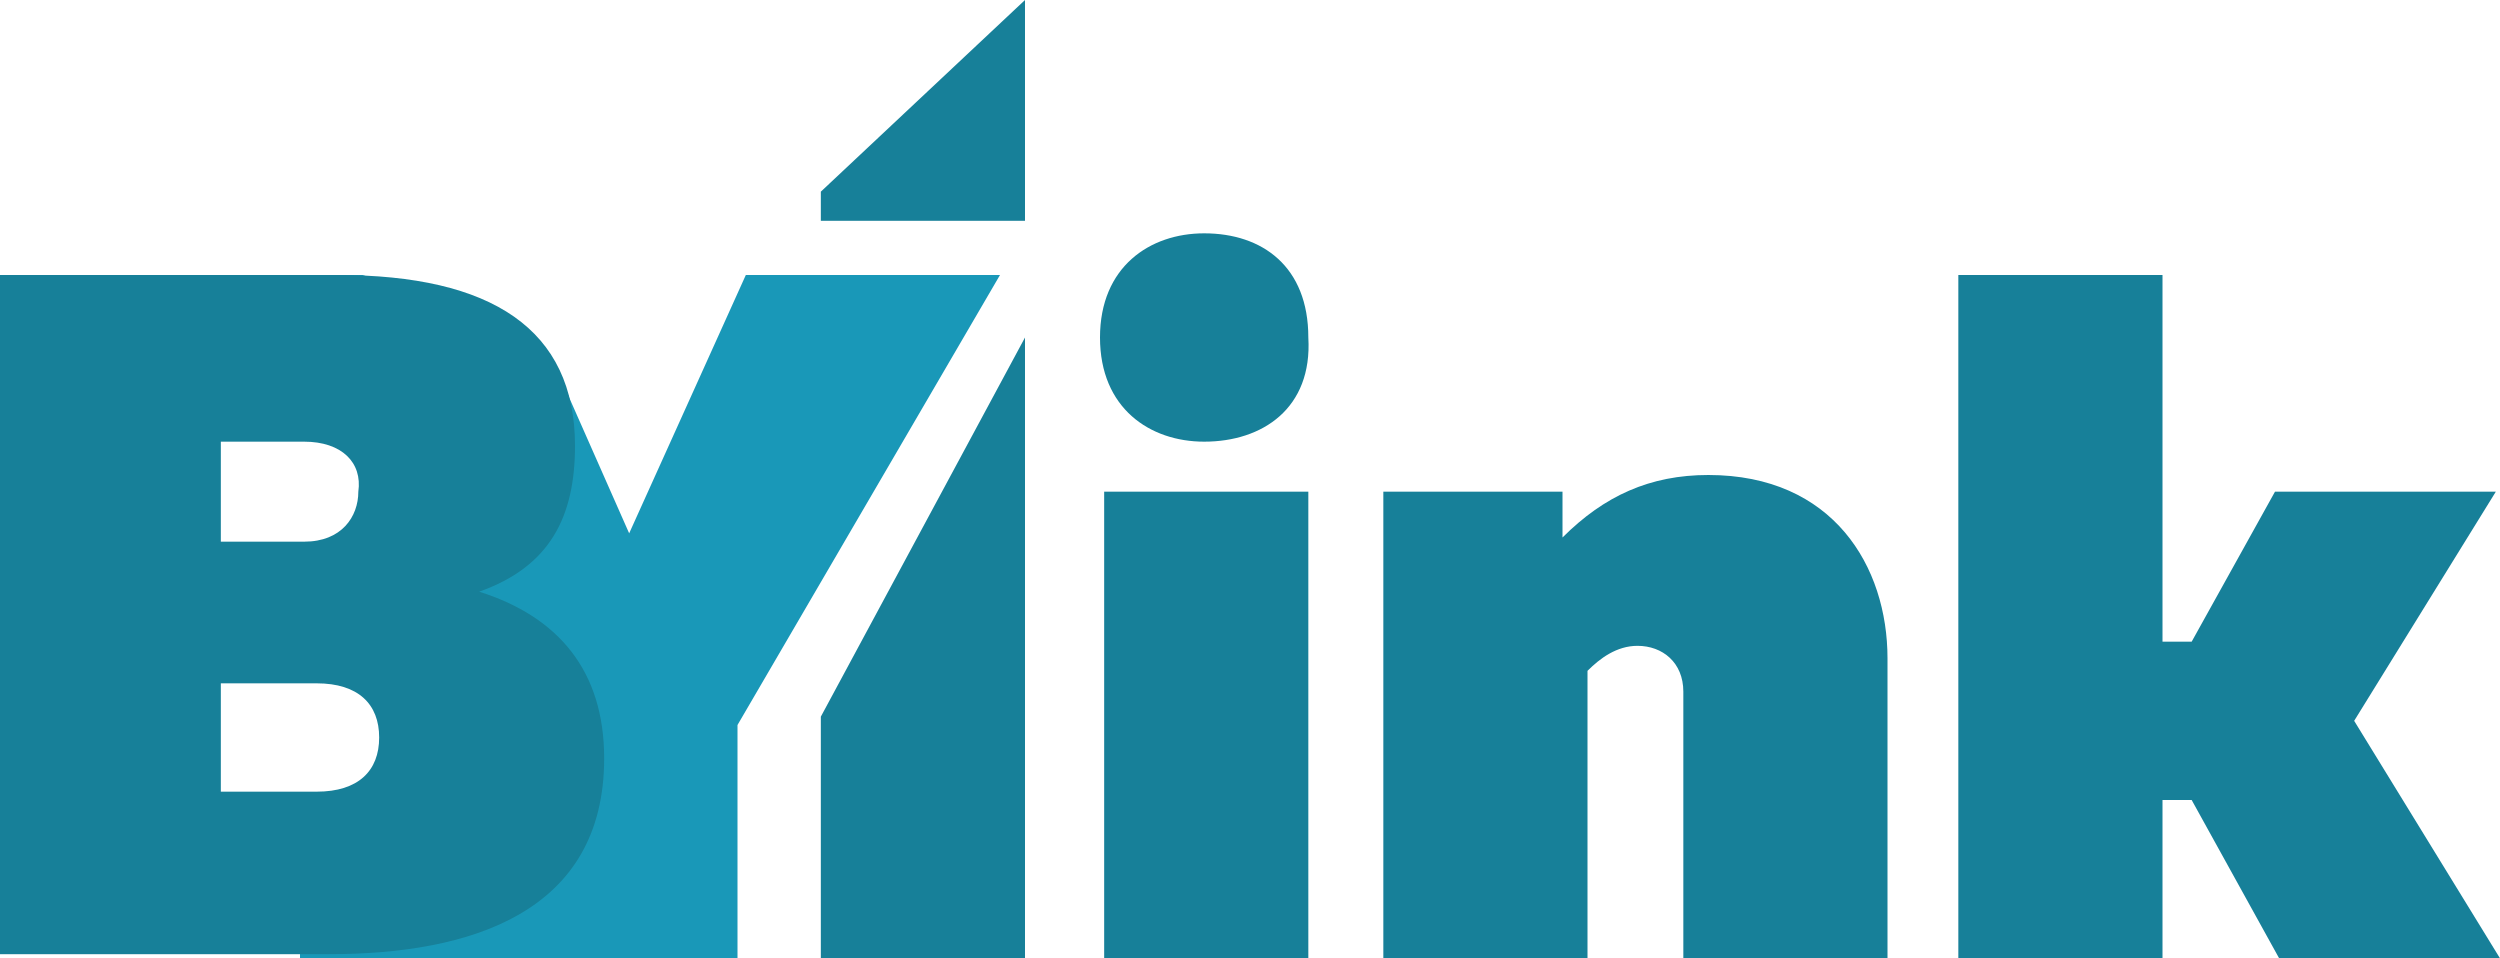 <svg width="60" height="23" viewBox="0 0 60 23" fill="none" xmlns="http://www.w3.org/2000/svg">
<path d="M17.9 6.6L15.1 12.8L13.2 8.5C12.9 8.7 12.6 8.7 12.2 8.7C11.1 8.7 10.4 8 10.2 7.1C9.8 7 9.3 6.8 8.7 6.6H6.3L12.4 17.4V23H17.7V17.4L24 6.6H17.9Z" fill="#1998B8"/>
<path d="M24.6 8.1V23H19.7V17.2L24.6 8.1Z" fill="#178099"/>
<path d="M24.6 0V5.3H19.7V4.6L24.6 0Z" fill="#178099"/>
<path d="M28.9 10.6C27.6 10.6 26.4 9.8 26.4 8.1C26.4 6.4 27.6 5.6 28.9 5.6C30.3 5.6 31.4 6.4 31.4 8.1C31.5 9.8 30.3 10.6 28.9 10.6ZM26.5 23V11.8H31.4V23H26.5Z" fill="#178099"/>
<path d="M41 11.4C44 11.4 45.3 13.6 45.3 15.8V23H40.4V16.6C40.4 15.9 39.9 15.5 39.3 15.5C38.8 15.5 38.4 15.8 38.1 16.1V23H33.2V11.8H37.5V12.9C38.5 11.9 39.6 11.4 41 11.4Z" fill="#178099"/>
<path d="M54.7 23L52.6 19.2H51.9V23H47V6.6H51.9V15.4H52.6L54.6 11.8H59.9L56.5 17.3L60 23H54.7Z" fill="#178099"/>
<path d="M13 21.7H7.2V23H13V21.7Z" fill="#1998B8"/>
<path d="M8.1 6.6C11.8 6.6 13.8 7.9 13.8 10.7C13.8 12.4 13.2 13.6 11.5 14.2C13.4 14.8 14.5 16.1 14.5 18.2C14.5 21.9 11.3 22.9 7.9 22.9H0V6.6H8.1ZM7.3 10.6H5.3V13H7.3C8.2 13 8.6 12.4 8.6 11.8C8.7 11.1 8.2 10.6 7.3 10.6ZM7.6 16.4H5.3V19H7.6C8.6 19 9.1 18.5 9.1 17.7C9.1 16.9 8.6 16.4 7.6 16.4Z" fill="#178099"/>
</svg>

